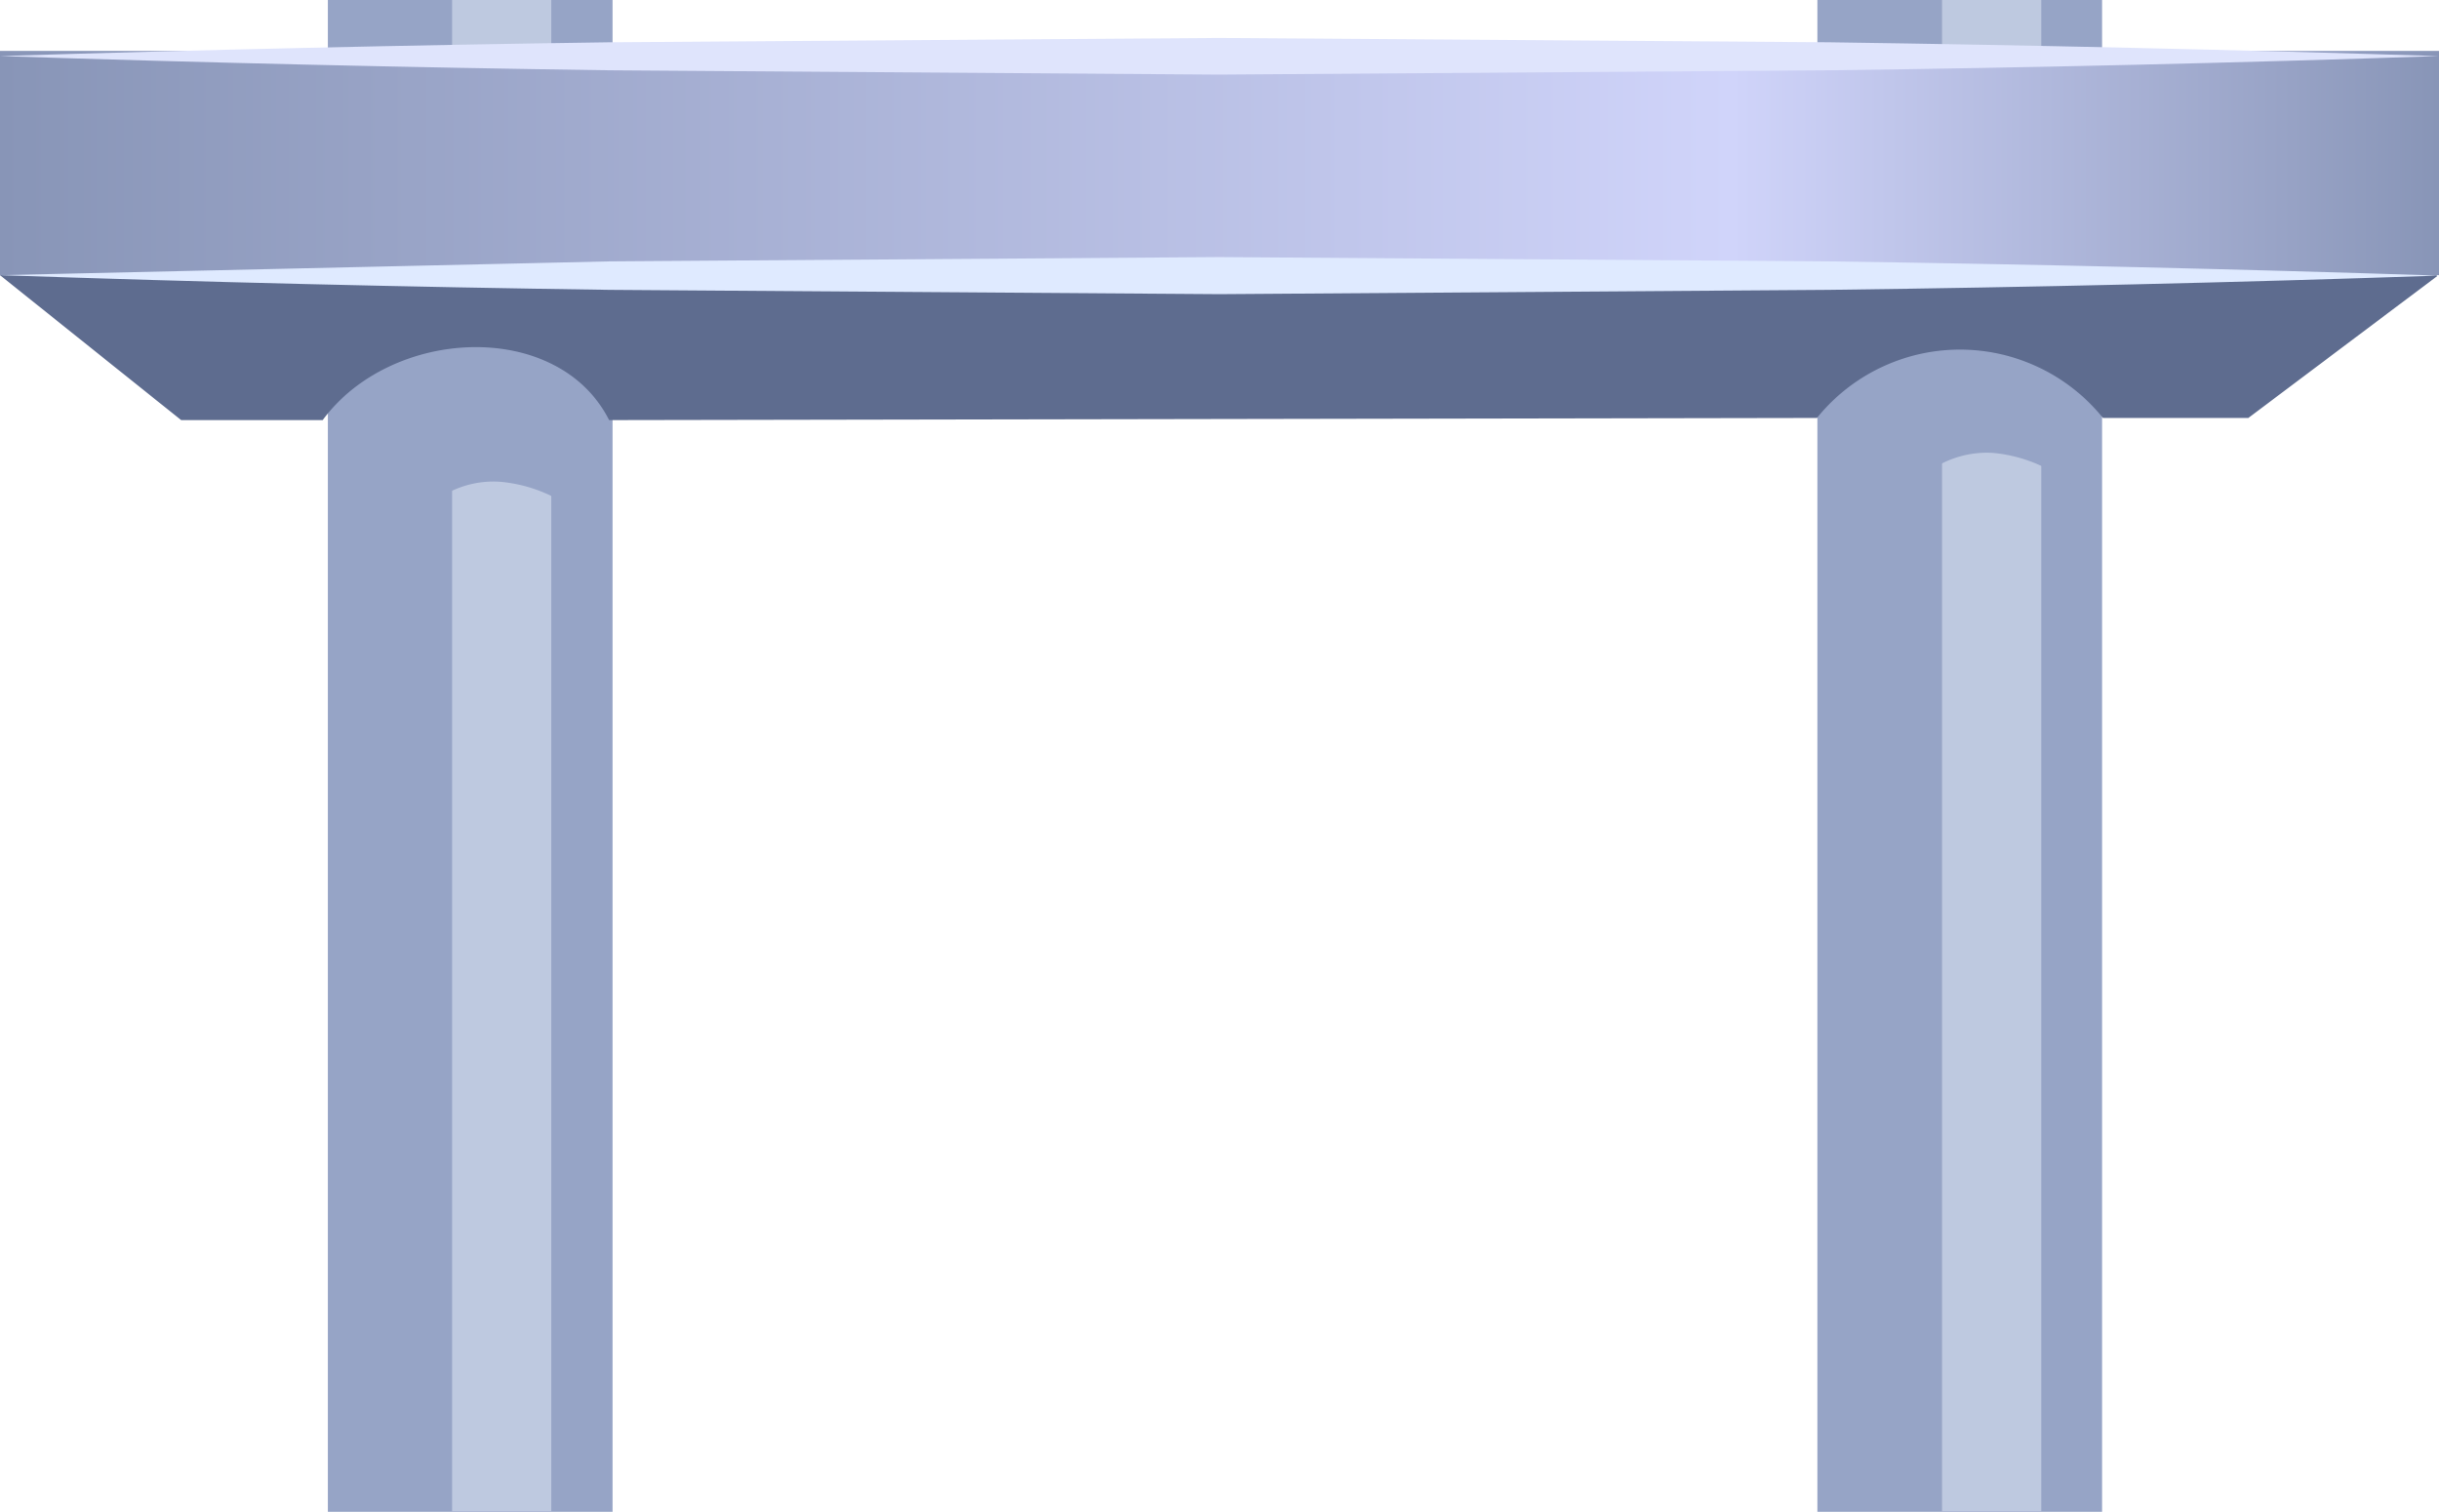 <svg xmlns="http://www.w3.org/2000/svg" viewBox="0 0 56.54 35.05"><defs><linearGradient id="A" y1="3.78" x2="56.54" y2="3.78" gradientUnits="userSpaceOnUse"><stop offset="0" stop-color="#8895b7"/><stop offset=".71" stop-color="#d0d4fa"/><stop offset="1" stop-color="#8895b7"/></linearGradient></defs><path d="M7.6 0h6.6v35.05H7.6z" fill="#96a4c6"/><path d="M10.48 0h2.3v35.04h-2.3z" fill="#bec9e0"/><path d="M42.13 0h6.6v35.05h-6.6z" fill="#96a4c6"/><path d="M45.02 0h2.3v35.04h-2.3z" fill="#bec9e0"/><path d="M9.83 7.14v4.7a2.25 2.25 0 0 1 1.77-.67 3.39 3.39 0 0 1 1.84.75V7.47zm34.6-.67v4.7a2.31 2.31 0 0 1 1.77-.67 3.41 3.41 0 0 1 1.85.76V6.8z" fill="#96a4c6"/><path d="M0 6.38l4.2 3.36h3.28c1.6-2.17 5.46-2.34 6.64 0l28-.05a4.26 4.26 0 0 1 6.63 0h3.37L56.5 6.4 54.8 4.65.62 4.73z" fill="#5e6c8f"/><path d="M0 1.18h56.54v5.2H0z" fill="url(#A)"/><path d="M0 6.38l14.13-.32 14.14-.1 14.13.1q7.06.1 14.14.33-7.08.24-14.14.33l-14.13.1-14.14-.1Q7.06 6.62 0 6.38z" fill="#dfeaff"/><path d="M0 1.3q7.06-.22 14.13-.32l14.13-.1 14.14.1q7.06.1 14.13.32-7.06.24-14.13.33l-14.14.1-14.13-.1Q7.06 1.53 0 1.3z" fill="#dfe4fc"/></svg>